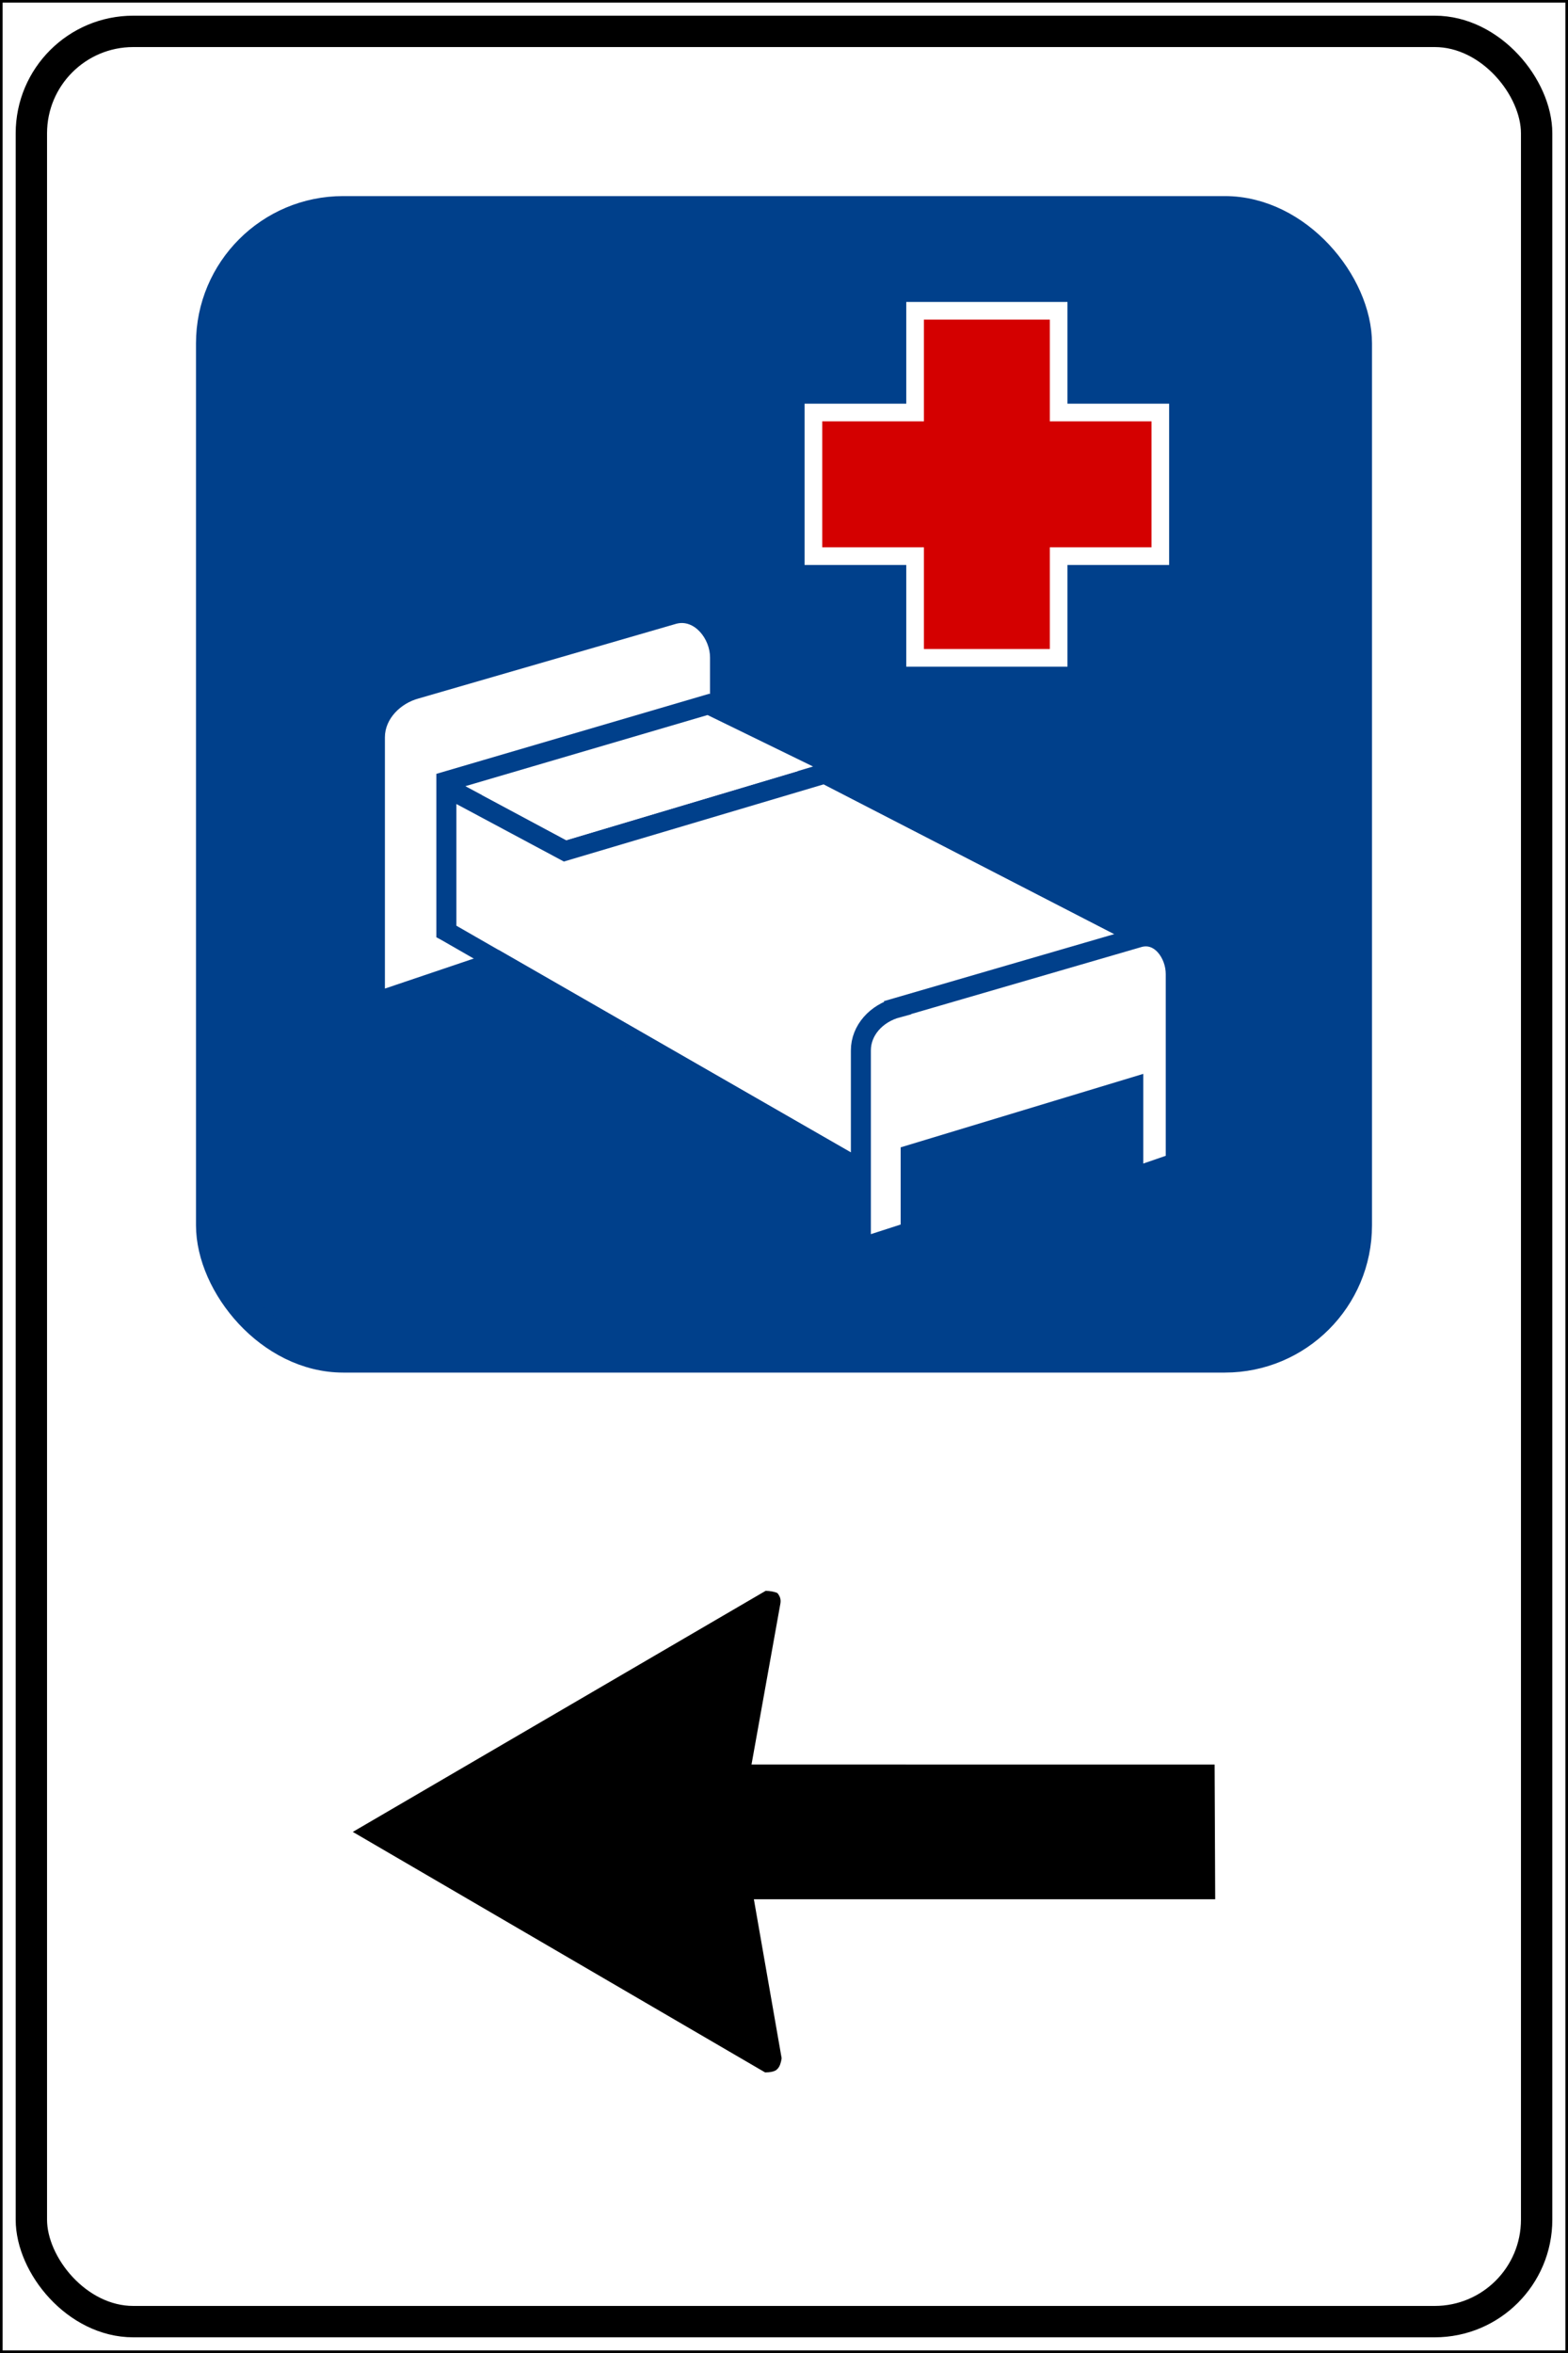 <?xml version="1.0" encoding="UTF-8" standalone="no"?>
<!-- Created with Inkscape (http://www.inkscape.org/) -->

<svg
   xmlns:dc="http://purl.org/dc/elements/1.1/"
   xmlns:cc="http://creativecommons.org/ns#"
   xmlns:rdf="http://www.w3.org/1999/02/22-rdf-syntax-ns#"
   xmlns:svg="http://www.w3.org/2000/svg"
   xmlns="http://www.w3.org/2000/svg"
   xmlns:sodipodi="http://sodipodi.sourceforge.net/DTD/sodipodi-0.dtd"
   xmlns:inkscape="http://www.inkscape.org/namespaces/inkscape"
   width="600"
   height="900"
   id="svg2"
   version="1.1"
   inkscape:version="0.48.5 r10040"
   sodipodi:docname="Nuovo documento 1">
  <rect width="100%" height="100%" fill="#808080" stroke="none"/>
  <defs
     id="defs4" />
  <sodipodi:namedview
     id="base"
     pagecolor="#ffffff"
     bordercolor="#666666"
     borderopacity="1.0"
     inkscape:pageopacity="0.0"
     inkscape:pageshadow="2"
     inkscape:zoom="0.24748737"
     inkscape:cx="178.45625"
     inkscape:cy="306.82365"
     inkscape:document-units="px"
     inkscape:current-layer="layer1"
     showgrid="false"
     inkscape:object-paths="true"
     inkscape:snap-intersection-paths="false"
     inkscape:object-nodes="false"
     inkscape:snap-smooth-nodes="true"
     inkscape:snap-object-midpoints="true"
     fit-margin-top="0"
     fit-margin-left="0"
     fit-margin-right="0"
     fit-margin-bottom="0"
     inkscape:snap-nodes="true"
     inkscape:window-width="1366"
     inkscape:window-height="705"
     inkscape:window-x="-8"
     inkscape:window-y="-8"
     inkscape:window-maximized="1" />
  <g
     inkscape:label="Livello 1"
     inkscape:groupmode="layer"
     id="layer1"
     transform="translate(0,-152.375)">
    <rect
       style="fill:#ffffff;fill-opacity:1;fill-rule:evenodd;stroke:#000000;stroke-width:1;stroke-opacity:1"
       id="rect2985"
       width="599"
       height="899"
       x="0.5"
       y="152.875" />
    <rect
       style="fill:none;stroke:#000000;stroke-width:12;stroke-miterlimit:4;stroke-opacity:1;stroke-dasharray:none"
       id="rect3755"
       width="576"
       height="876"
       x="12"
       y="164.375"
       rx="39"
       ry="39" />
    <rect
       ry="50.703"
       rx="50.703"
       y="233"
       x="80.625"
       height="438.75"
       width="438.75"
       id="rect19093"
       style="fill:#00408b;fill-opacity:1;stroke:#00408b;stroke-width:11.25;stroke-linejoin:miter;stroke-miterlimit:4;stroke-opacity:1;stroke-dasharray:none" />
    <g
       transform="matrix(2.25,0,0,2.25,781.768,235.732)"
       id="g2822">
      <path
         inkscape:connector-curvature="0"
         d="m -191.826,15.786 0,17.293 -17.293,0 0,24.414 17.293,0 0,17.293 24.414,0 0,-17.293 17.293,0 0,-24.414 -17.293,0 0,-17.293 -24.414,0 z"
         id="rect1883"
         style="fill:#d40000;fill-opacity:1;fill-rule:evenodd;stroke:#ffffff;stroke-width:3;stroke-linecap:butt;stroke-linejoin:miter;stroke-miterlimit:4;stroke-opacity:1;stroke-dasharray:none" />
      <path
         inkscape:connector-curvature="0"
         d="m -276.264,81.69 43.836,-12.702 c 3.054,-0.818 5.729,2.555 5.729,5.729 l 0,37.609 c 0,0 -55.293,18.68 -55.293,18.68 l 0,-42.715 c 0,-3.174 2.694,-5.787 5.729,-6.6 z"
         id="rect3662"
         style="fill:#ffffff;fill-opacity:1;fill-rule:evenodd;stroke:none" />
      <path
         inkscape:connector-curvature="0"
         d="m -226.275,86.537 68.594,35.344 -38.062,16.406 -0.75,0.312 -0.219,0.781 -5.625,19.719 -67.5,-38.781 0,-20.938 43.562,-12.844 z"
         id="rect7228"
         style="fill:#ffffff;fill-opacity:1;fill-rule:evenodd;stroke:none" />
      <path
         inkscape:connector-curvature="0"
         d="m -226.806,80.881 -46.438,13.625 0,26.781 0,1 0.875,0.469 70.219,40.344 1.906,1.094 0.594,-2.094 6,-21.031 40.594,-17.469 3.312,-1.438 -3.188,-1.625 -49.75,-25.656 2.812,-0.844 -3.906,-1.906 -23.031,-11.25 z m 0.531,5.656 14.531,7.5 -39.406,11.75 -14.344,-7.688 39.219,-11.562 z m 18.906,9.75 49.688,25.594 -38.062,16.406 -0.75,0.312 -0.219,0.781 -5.625,19.719 -67.5,-38.781 0,-20.688 18.281,9.781 44.188,-13.125 z"
         id="path9940"
         style="fill:#00408b;fill-opacity:1;fill-rule:evenodd;stroke:none" />
      <path
         inkscape:connector-curvature="0"
         d="m -227.119,84.506 17.938,8.75 -41.969,12.531 -17.156,-9.188 41.188,-12.094 z"
         id="rect5437"
         style="fill:#ffffff;fill-opacity:1;fill-rule:evenodd;stroke:none" />
      <path
         inkscape:connector-curvature="0"
         d="m -194.82,134.243 41.096,-11.955 c 3.604,-0.966 6.227,2.777 6.227,6.227 l 0,32.13 c 0,0 -7.223,2.491 -7.223,2.491 l 0,-15.339 -37.858,11.461 0,13.094 c 0,0 -8.468,2.74 -8.468,2.74 l 0,-33.563 c 0,-3.45 2.635,-6.321 6.227,-7.283 z"
         id="rect7233"
         style="fill:#ffffff;fill-opacity:1;fill-rule:evenodd;stroke:#00408b;stroke-width:3.4;stroke-linecap:butt;stroke-linejoin:miter;stroke-miterlimit:4;stroke-opacity:1" />
    </g>
    <path
       id="path9576-5-8"
       style="fill:#000000;fill-opacity:1;fill-rule:evenodd;stroke:none"
       d="m 464.774,827.296 0.226,51.534 -176.527,0 10.623,60.801 c -0.226,1.583 -0.677,3.164 -1.583,4.068 -0.903,1.129 -3.164,1.355 -4.746,1.355 L 135,853.062 292.992,760.843 c 1.583,0 3.843,0.452 4.521,0.903 0.903,1.129 1.357,2.26 1.129,3.842 L 287.567,827.294 z"
       inkscape:connector-curvature="0" />
  </g>
</svg>
